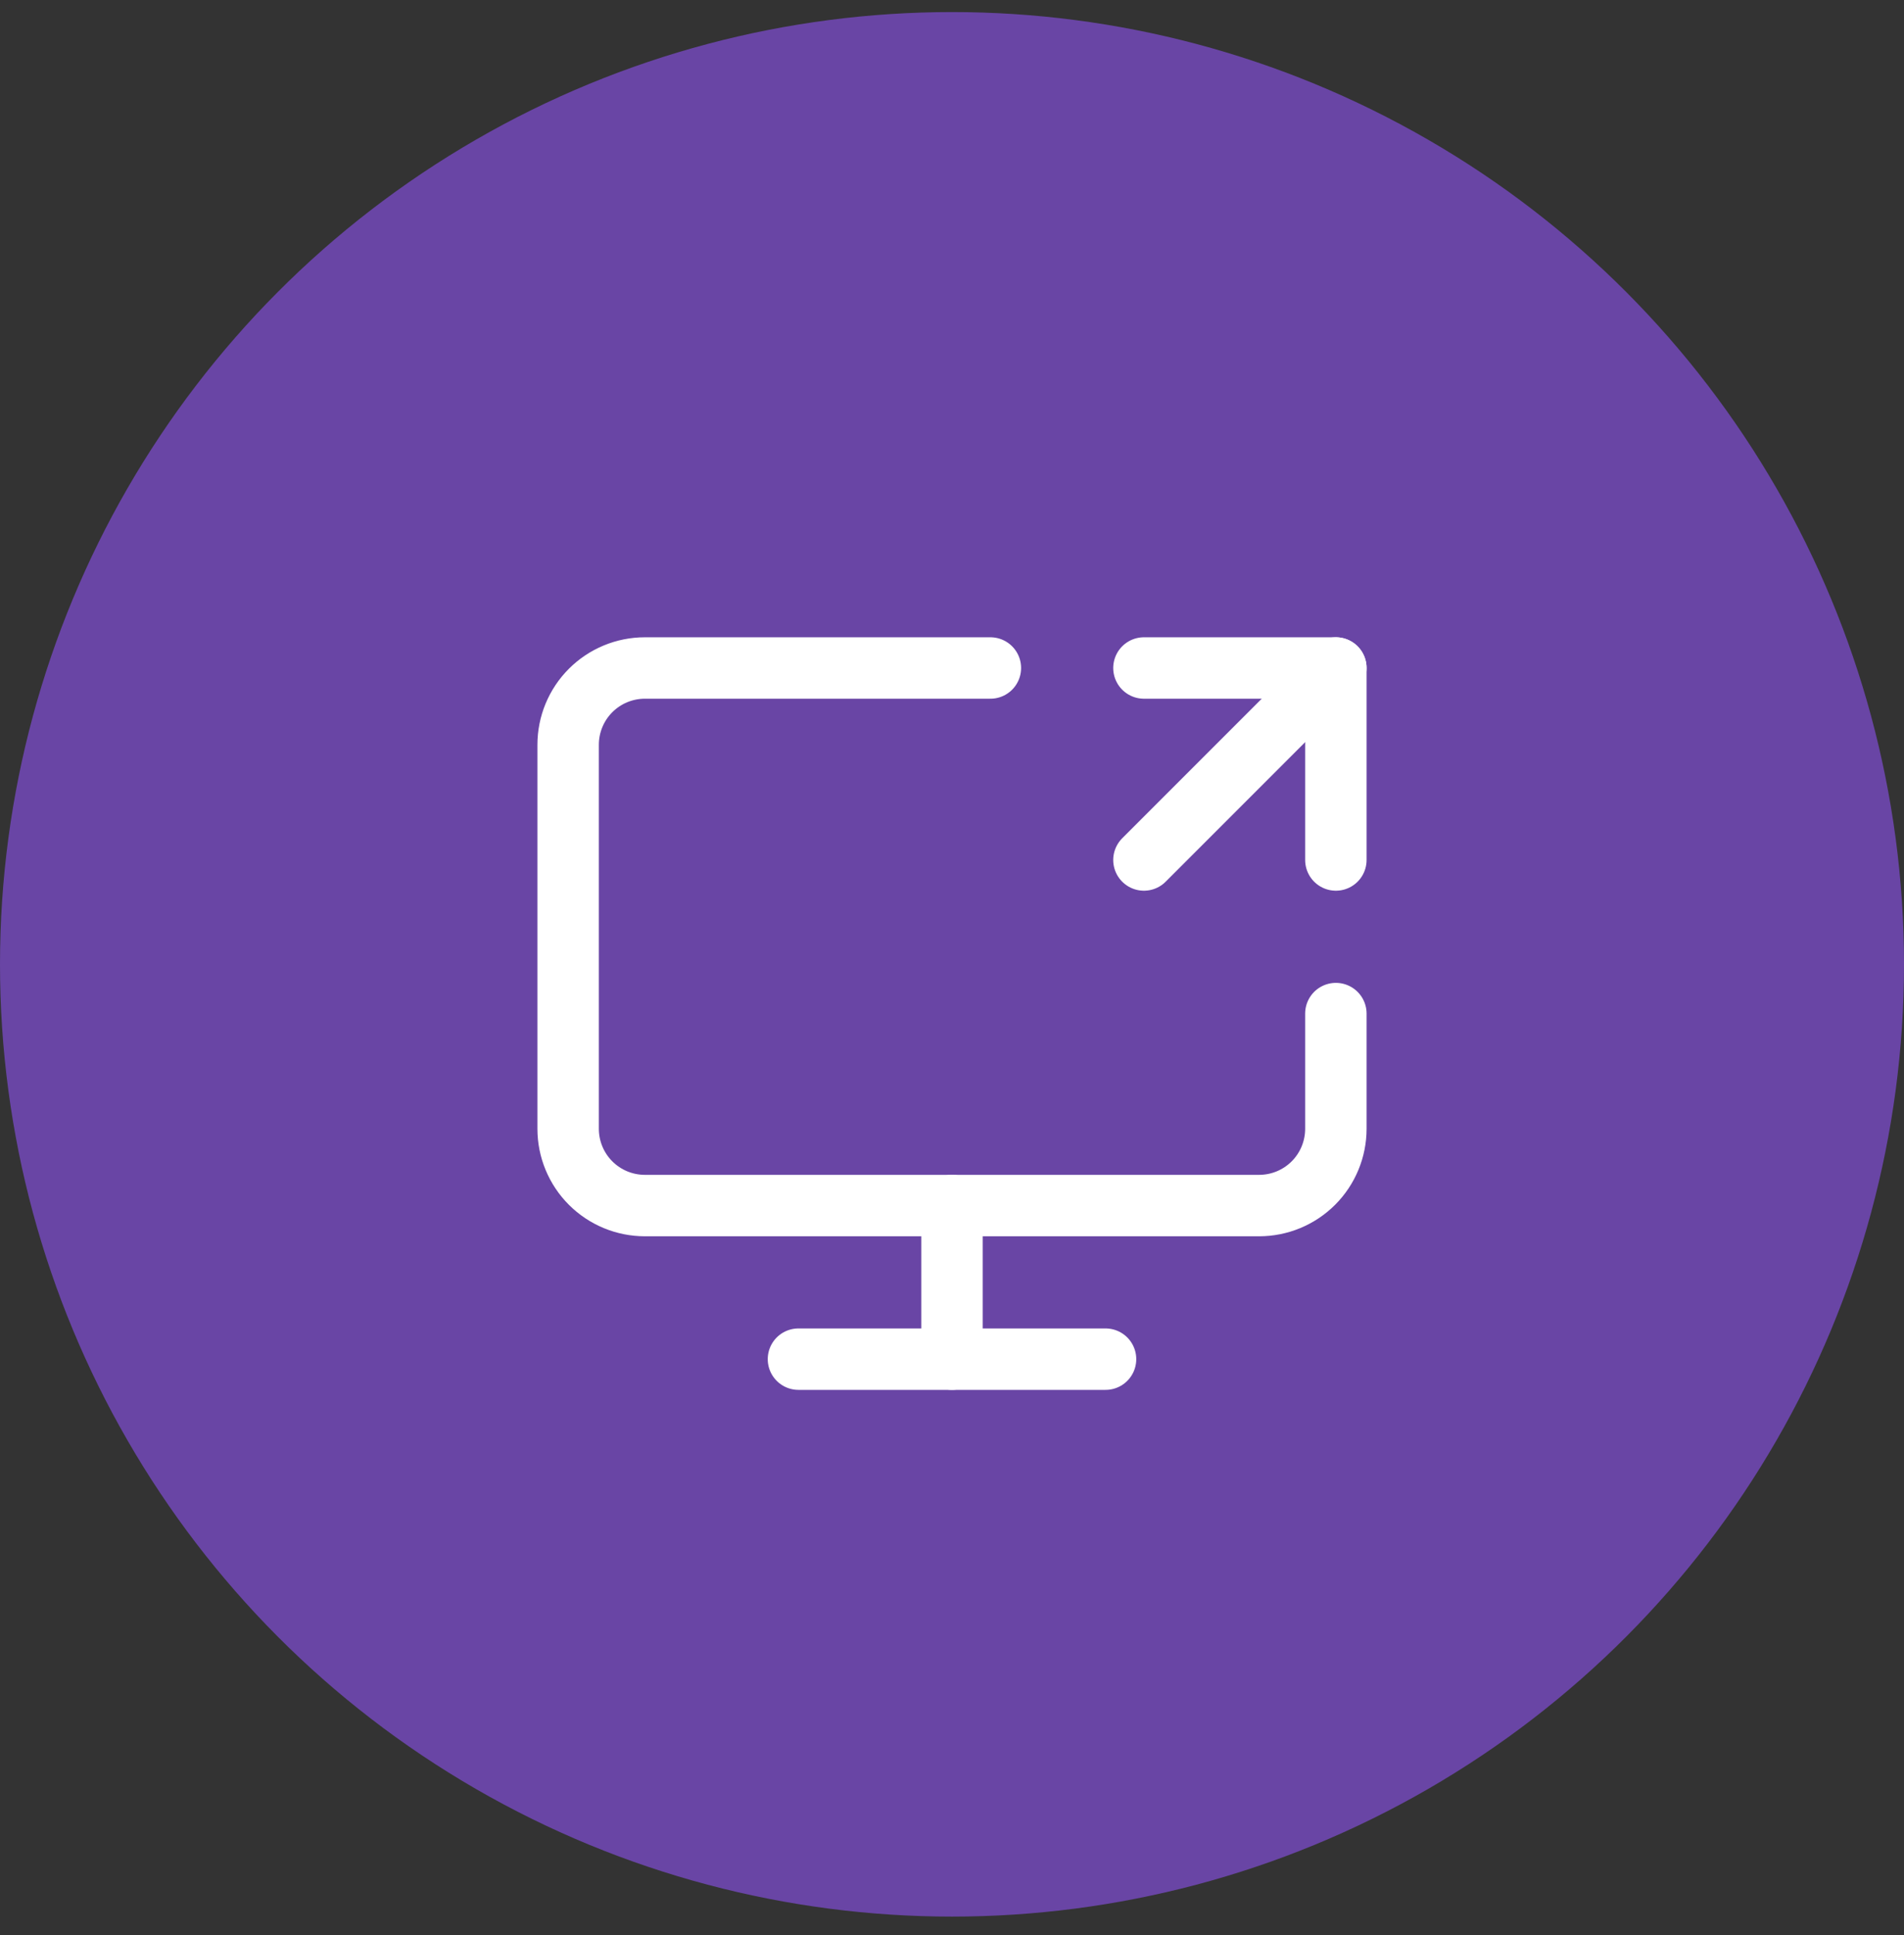 <svg width="62" height="63" viewBox="0 0 62 63" fill="none" xmlns="http://www.w3.org/2000/svg">
<rect x="0" y="0" width="62" height="63" fill="#333333" stroke="none"/>
<circle cx="31" cy="31.393" r="31" fill="#6945A5"/>
<path d="M32.25 21.746H21C20.337 21.746 19.701 22.009 19.232 22.478C18.763 22.947 18.5 23.583 18.5 24.246V36.746C18.5 37.409 18.763 38.045 19.232 38.514C19.701 38.983 20.337 39.246 21 39.246H41C41.663 39.246 42.299 38.983 42.768 38.514C43.237 38.045 43.5 37.409 43.5 36.746V32.996" stroke="white" stroke-width="2" stroke-linecap="round" stroke-linejoin="round"/>
<path d="M26 44.246H36" stroke="white" stroke-width="2" stroke-linecap="round" stroke-linejoin="round"/>
<path d="M31 39.246V44.246" stroke="white" stroke-width="2" stroke-linecap="round" stroke-linejoin="round"/>
<path d="M37.25 27.996L43.5 21.746" stroke="white" stroke-width="2" stroke-linecap="round" stroke-linejoin="round"/>
<path d="M37.25 21.746H43.5V27.996" stroke="white" stroke-width="2" stroke-linecap="round" stroke-linejoin="round"/>
</svg>
